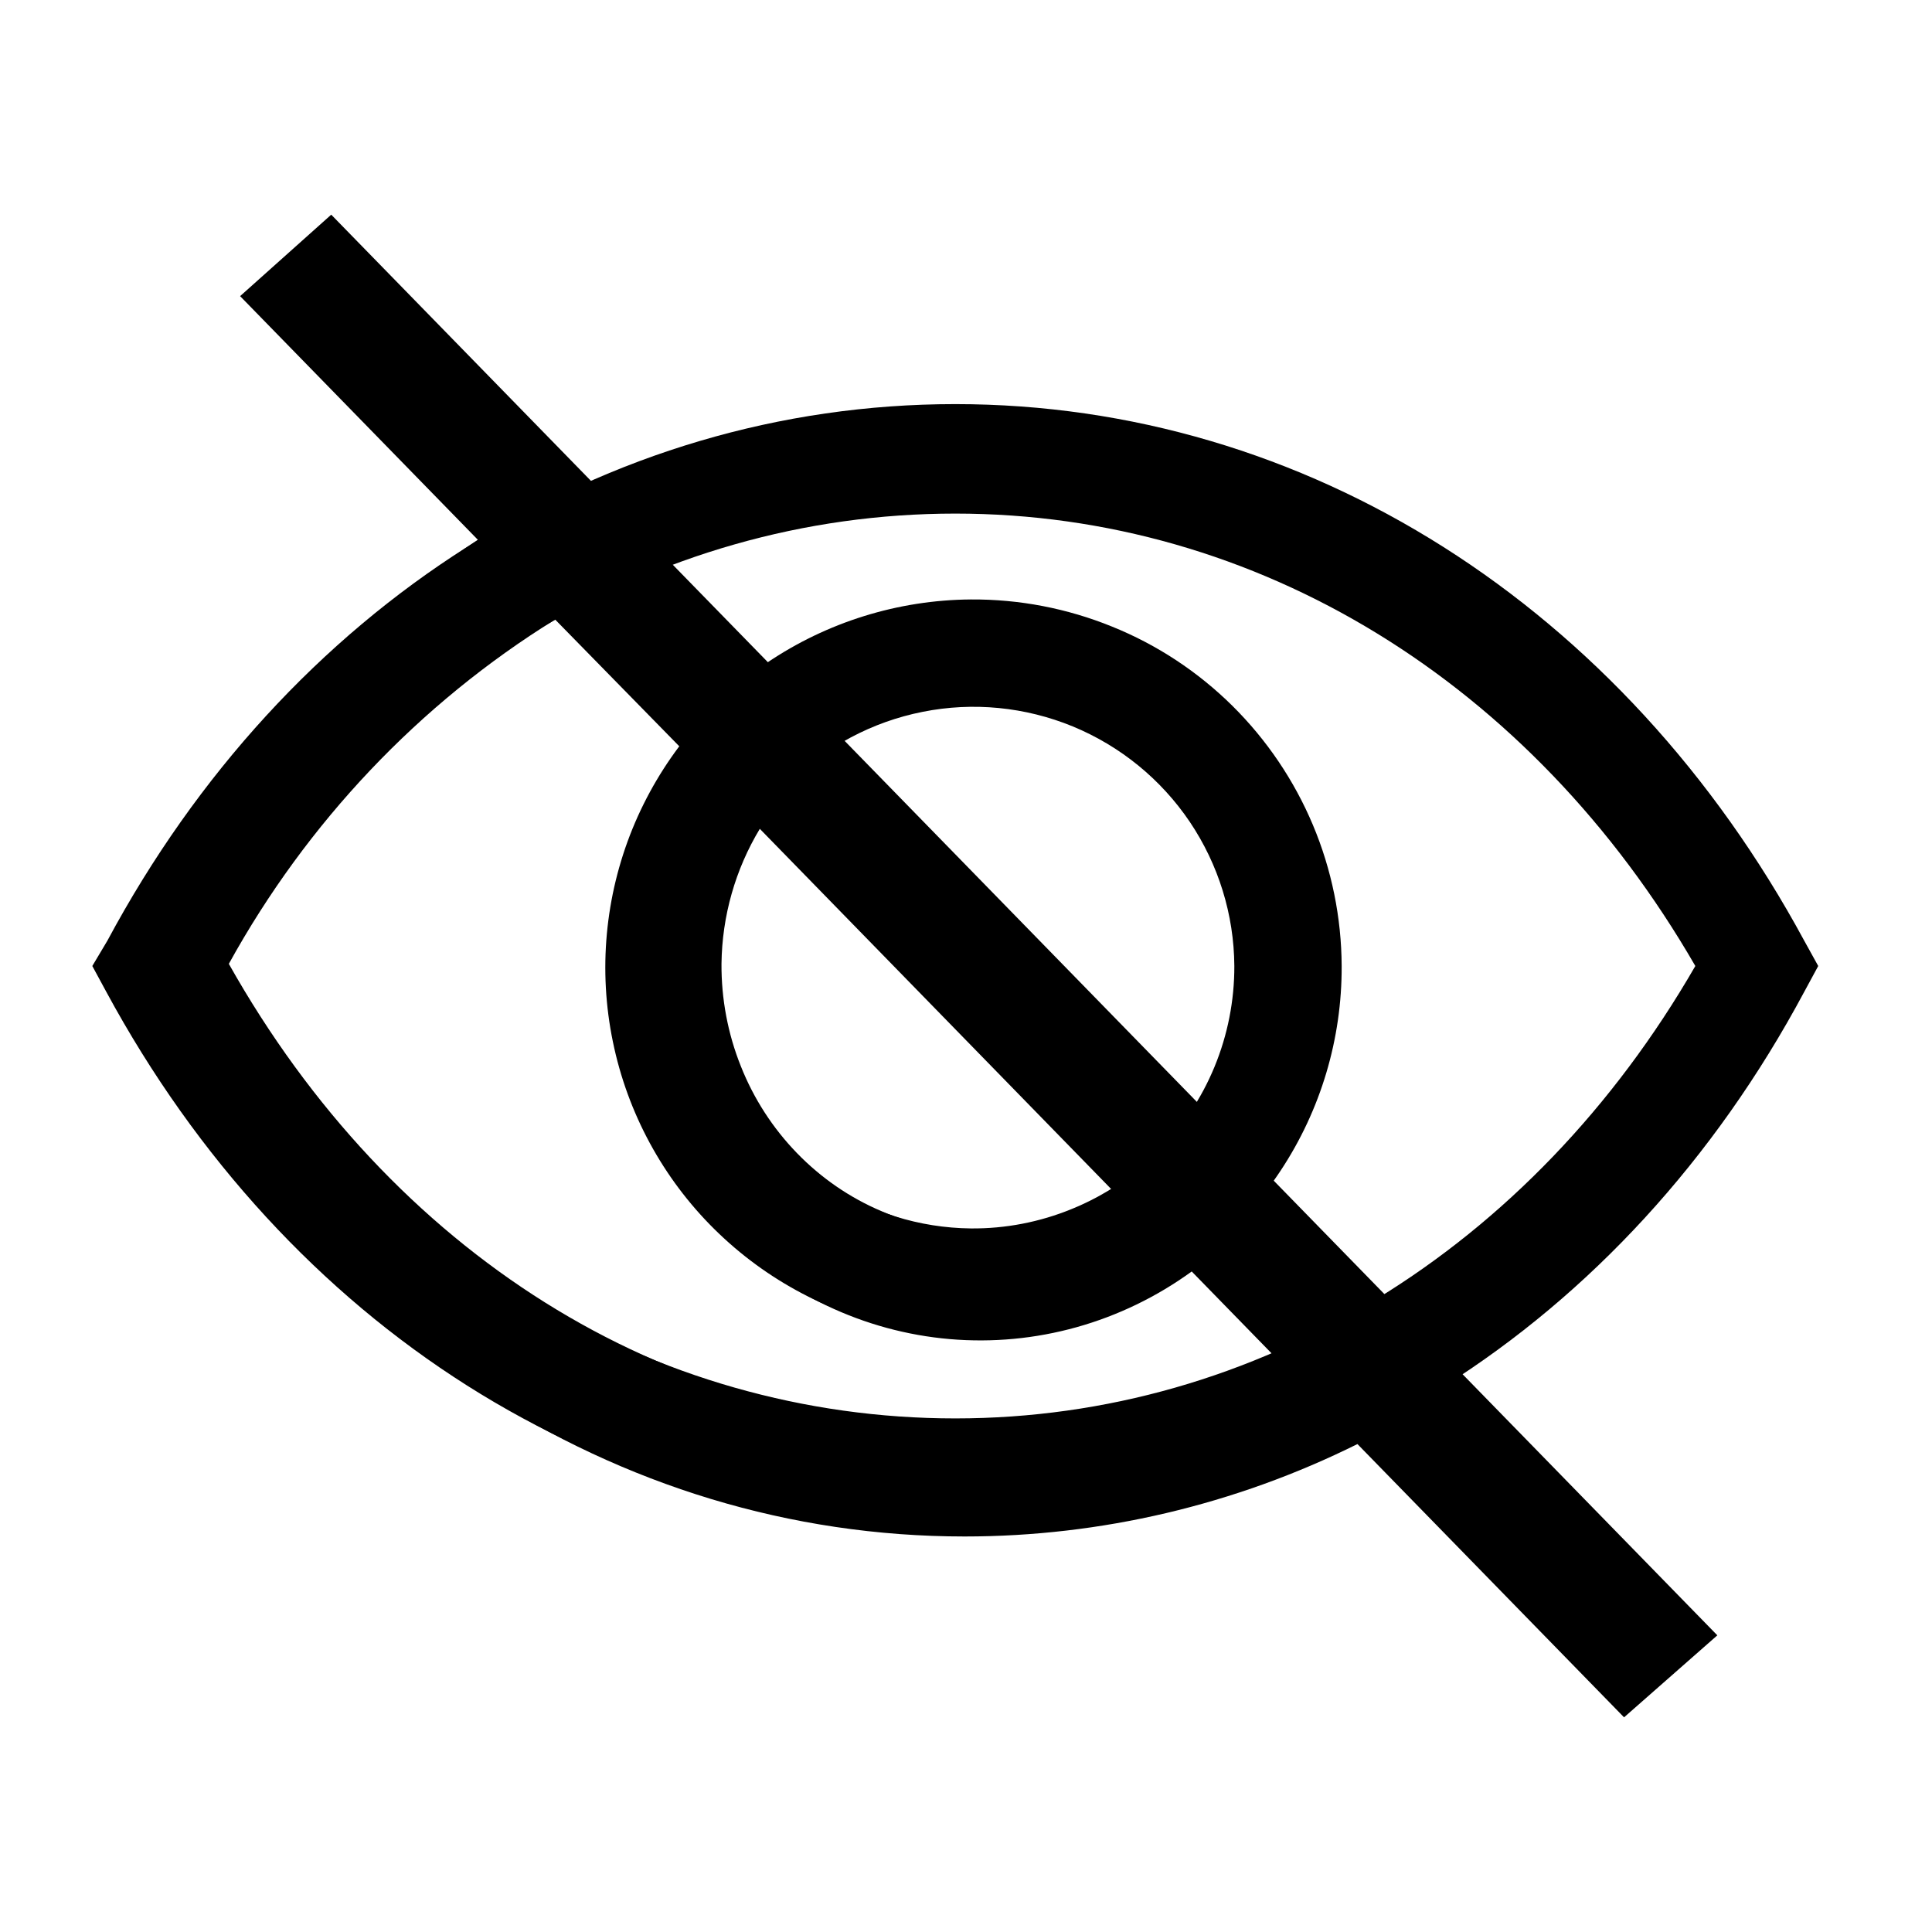 <svg width="18" height="18" viewBox="0 0 18 18" fill="none" xmlns="http://www.w3.org/2000/svg">
<g clip-path="url(#clip0_355_26)">
<path d="M16.81 8.765C15.125 5.65 12.17 3.765 8.9 3.765C5.63 3.765 2.67 5.65 1 8.765L0.86 9L0.99 9.24C2.675 12.355 5.63 14.24 8.9 14.24C12.17 14.24 15.13 12.38 16.81 9.24L16.94 9L16.81 8.765ZM8.9 13.215C6.085 13.215 3.5 11.645 2 9C3.5 6.355 6.085 4.785 8.9 4.785C11.715 4.785 14.27 6.36 15.795 9C14.27 11.645 11.71 13.215 8.9 13.215Z" fill="black"/>
<path d="M9.045 5.585C8.367 5.59 7.705 5.796 7.144 6.176C6.583 6.557 6.148 7.095 5.892 7.723C5.637 8.351 5.573 9.041 5.71 9.705C5.846 10.369 6.176 10.978 6.658 11.454C7.141 11.931 7.753 12.254 8.419 12.383C9.084 12.511 9.773 12.44 10.398 12.177C11.023 11.915 11.557 11.473 11.931 10.907C12.305 10.342 12.503 9.678 12.5 9C12.498 8.549 12.407 8.102 12.232 7.686C12.057 7.27 11.802 6.893 11.481 6.575C11.16 6.258 10.78 6.007 10.361 5.838C9.943 5.668 9.496 5.582 9.045 5.585ZM9.045 11.445C8.566 11.44 8.099 11.294 7.703 11.024C7.307 10.755 6.999 10.375 6.819 9.931C6.638 9.488 6.593 9.001 6.688 8.531C6.784 8.062 7.016 7.631 7.355 7.293C7.694 6.955 8.126 6.725 8.596 6.632C9.065 6.538 9.552 6.586 9.995 6.768C10.438 6.951 10.817 7.26 11.085 7.657C11.352 8.054 11.497 8.521 11.5 9C11.501 9.322 11.438 9.642 11.315 9.94C11.192 10.238 11.011 10.508 10.783 10.735C10.555 10.963 10.283 11.143 9.985 11.264C9.687 11.386 9.367 11.448 9.045 11.445Z" fill="black"/>
<path d="M2.237 2.759L4.452 5.029C3.051 5.953 1.907 7.231 1.129 8.74L1 8.98L1.129 9.224C2.803 12.396 5.738 14.315 8.987 14.315C10.255 14.315 11.506 14.021 12.647 13.454L15.131 16L16 15.236L3.086 2L2.237 2.759ZM7.079 7.722L10.382 11.108C10.009 11.345 9.58 11.472 9.141 11.474C8.822 11.474 8.506 11.41 8.212 11.284C7.917 11.159 7.65 10.975 7.425 10.743C7.2 10.511 7.022 10.236 6.902 9.933C6.781 9.631 6.72 9.306 6.722 8.98C6.727 8.535 6.851 8.1 7.079 7.722ZM6.359 6.984C5.895 7.656 5.677 8.474 5.744 9.295C5.812 10.115 6.161 10.885 6.729 11.467C7.297 12.049 8.048 12.407 8.848 12.476C9.649 12.545 10.447 12.322 11.103 11.846L11.897 12.66C10.977 13.064 9.987 13.271 8.987 13.271C6.19 13.271 3.647 11.673 2.132 8.98C2.86 7.66 3.907 6.556 5.172 5.772L6.359 6.984Z" fill="black"/>
</g>
<defs>
<clipPath id="clip0_355_26">
<rect width="18" height="18" fill="white"/>
</clipPath>
</defs>
</svg>

